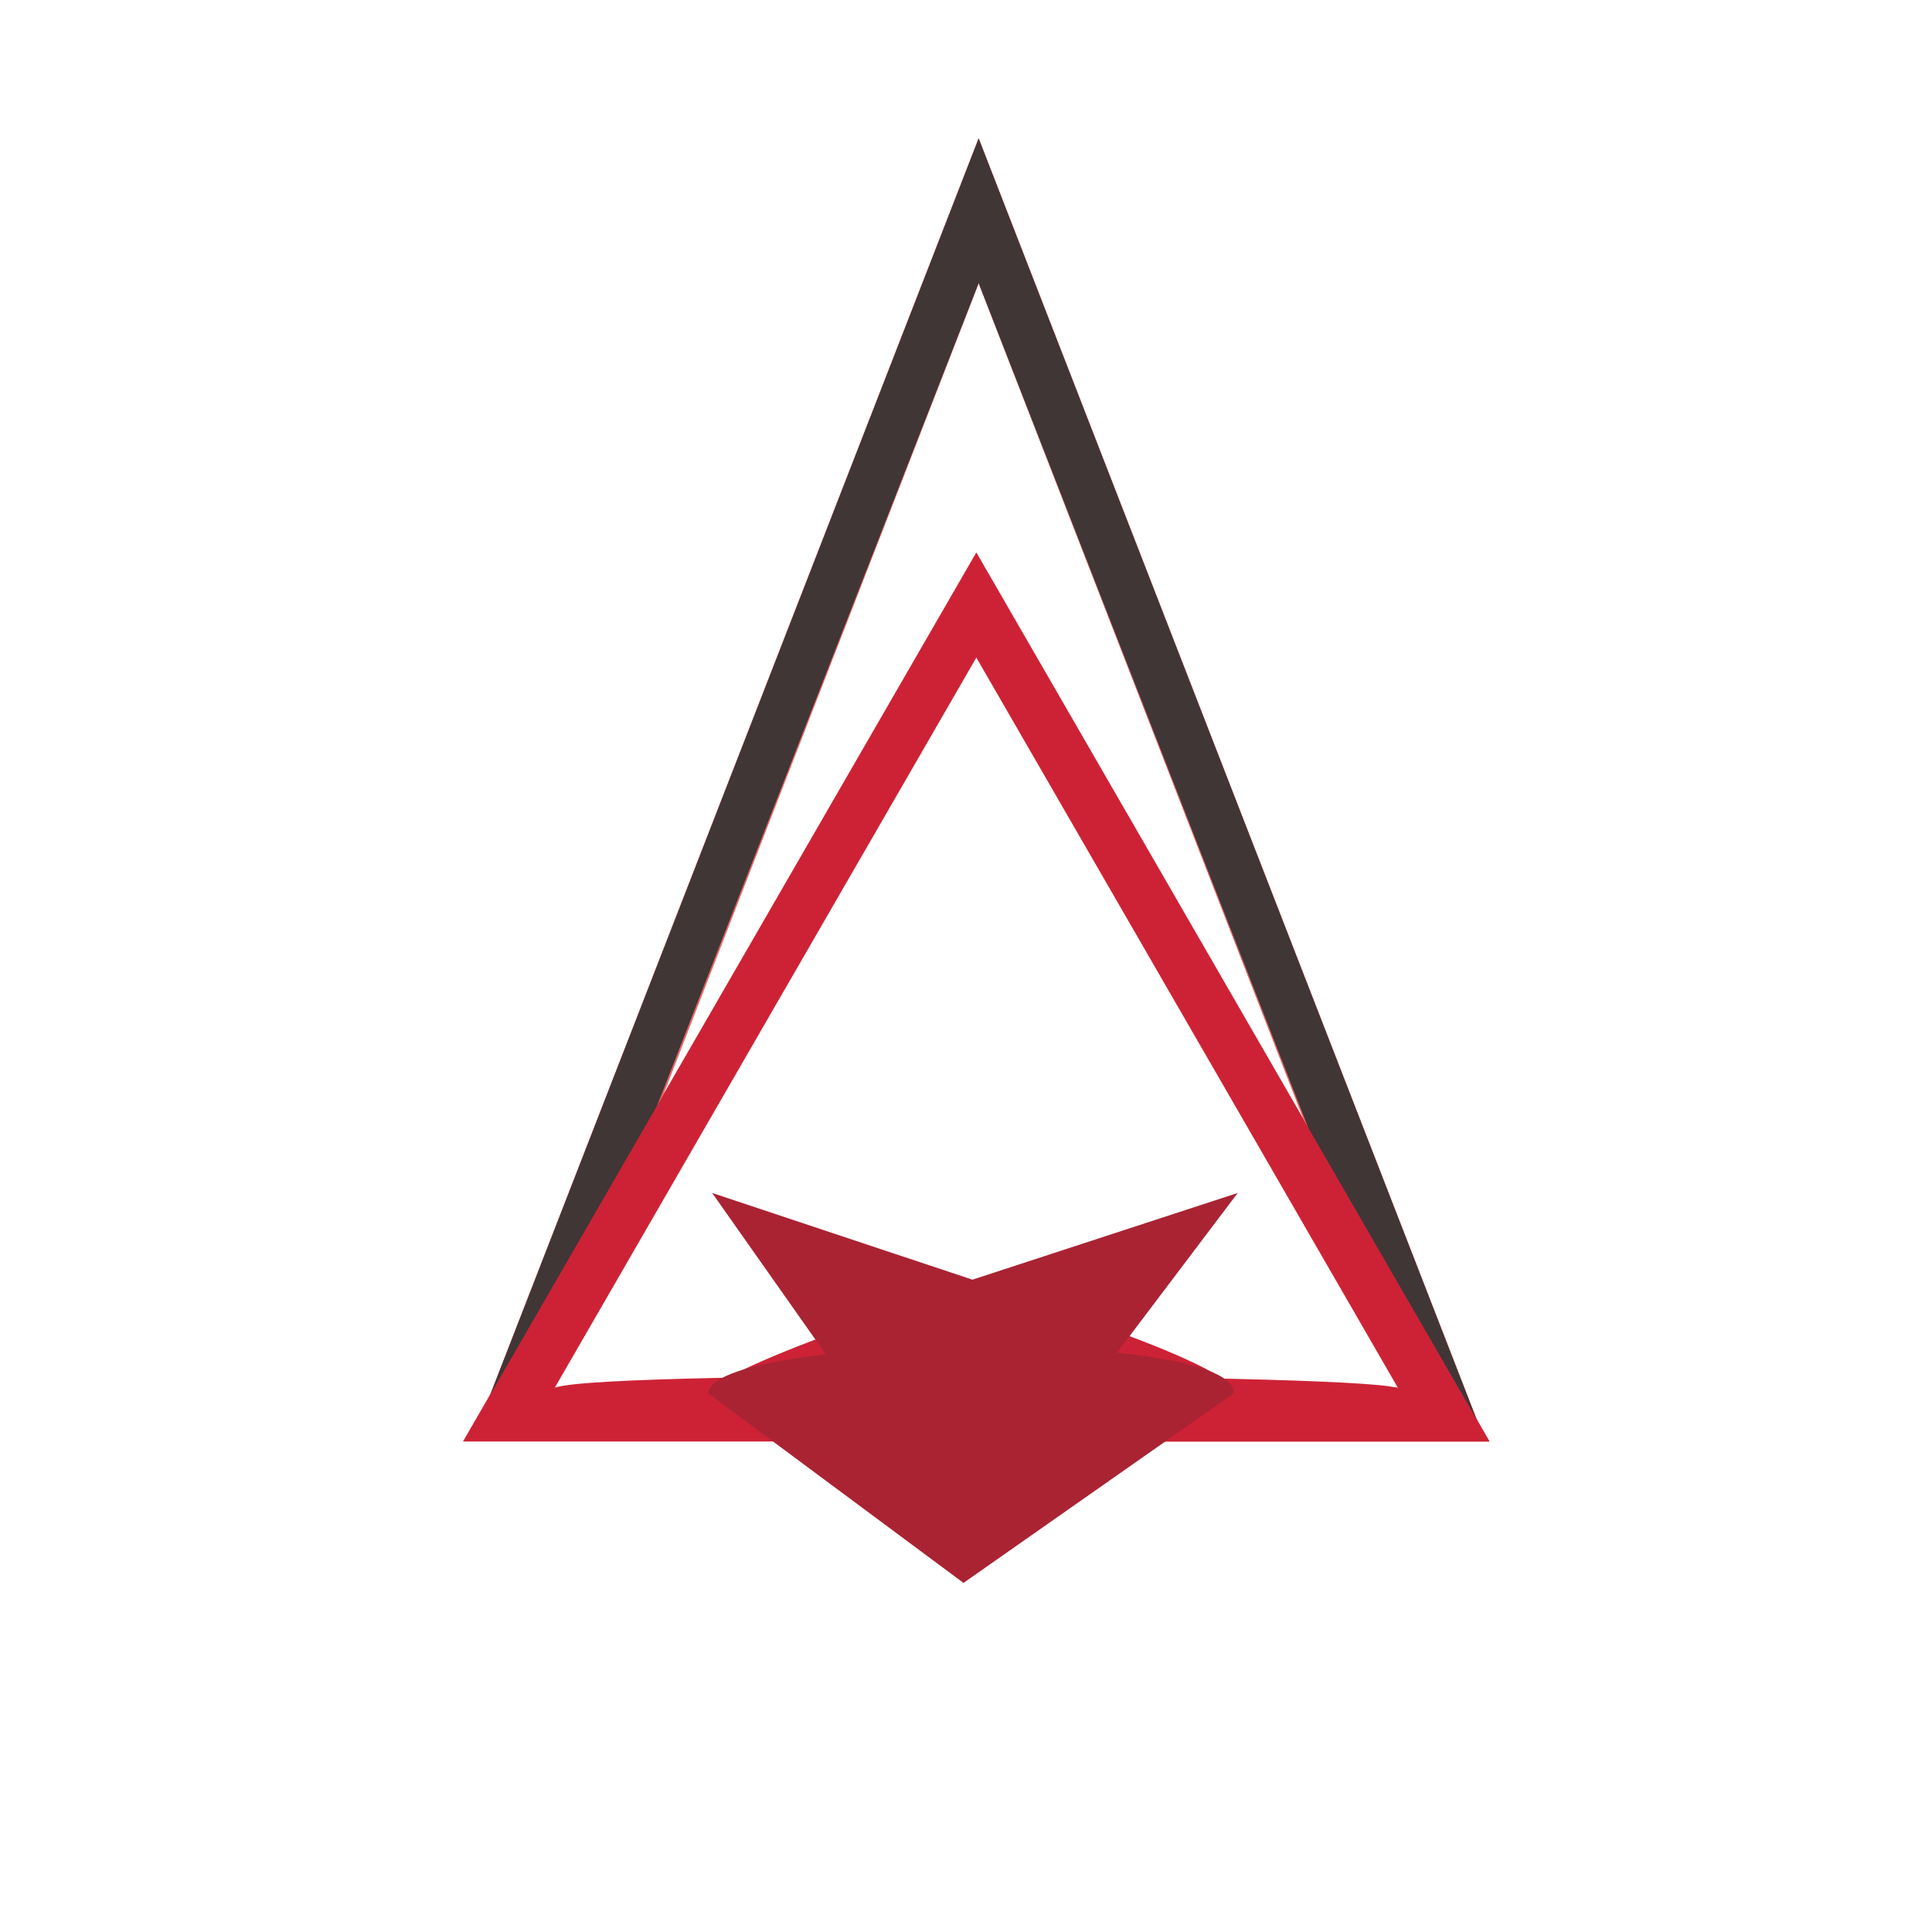 <?xml version="1.0" encoding="utf-8"?>
<svg width="800" height="800" viewBox="0 0 500 500" xmlns="http://www.w3.org/2000/svg">
  <path d="M 422.792 373.023 L 425.439 373.687 L 378.303 373.687 L 251.967 405.378 L 125.615 373.686 L 77.179 373.686 L 79.841 373.018 L 80.42 373.018 L 81.085 372.851 L 77.823 372.851 L 100.055 367.275 L 77.829 361.7 L 122.285 361.7 L 127.067 360.501 L 253.276 35.867 L 379.82 361.39 L 381.053 361.699 L 426.094 361.699 L 403.573 367.348 L 422.551 372.109 L 418.57 372.109 L 422.213 373.023 Z M 360.203 356.324 L 252.675 170.071 L 145.377 355.908 L 251.967 329.173 Z M 252.675 143.071 L 337.63 290.224 L 253.276 73.23 L 171.391 283.854 Z M 251.313 343.555 L 189.325 359.104 L 313.31 359.107 Z M 319.973 374.771 L 183.956 374.772 L 251.967 391.831 Z" style="fill: none;"/>
  <path d="M 252.675 170.071 L 143.292 359.518 L 362.05 359.523 Z M 252.675 143.071 L 385.432 373.023 L 119.91 373.018 Z" style="fill: rgb(237, 104, 104);"/>
  <path d="M 142.426 360.018 L 252.675 169.071 L 362.916 360.023 Z M 252.675 171.071 L 144.158 359.018 L 361.184 359.023 Z M 386.298 373.523 L 119.044 373.518 L 252.675 142.071 Z M 120.776 372.518 L 384.566 372.523 L 252.675 144.071 Z" style="fill: none;"/>
  <path d="M 252.675 170.071 L 143.292 359.518 L 362.05 359.523 Z M 252.675 143.071 L 385.432 373.023 L 119.91 373.018 Z" style="fill: rgb(237, 104, 104);"/>
  <path d="M 142.426 360.018 L 252.675 169.071 L 362.916 360.023 Z M 252.675 171.071 L 144.158 359.018 L 361.184 359.023 Z M 386.298 373.523 L 119.044 373.518 L 252.675 142.071 Z M 120.776 372.518 L 384.566 372.523 L 252.675 144.071 Z" style="fill: none;"/>
  <path d="M 252.675 170.071 L 143.292 359.518 L 362.05 359.523 Z M 252.675 143.071 L 385.432 373.023 L 119.91 373.018 Z" style="fill: rgb(237, 104, 104);"/>
  <path d="M 142.426 360.018 L 252.675 169.071 L 362.916 360.023 Z M 252.675 171.071 L 144.158 359.018 L 361.184 359.023 Z M 386.298 373.523 L 119.044 373.518 L 252.675 142.071 Z M 120.776 372.518 L 384.566 372.523 L 252.675 144.071 Z" style="fill: none;"/>
  <path d="M 252.675 170.071 L 143.292 359.518 L 362.05 359.523 Z M 252.675 143.071 L 385.432 373.023 L 119.91 373.018 Z" style="fill: rgb(237, 104, 104);"/>
  <path d="M 142.426 360.018 L 252.675 169.071 L 362.916 360.023 Z M 252.675 171.071 L 144.158 359.018 L 361.184 359.023 Z M 386.298 373.523 L 119.044 373.518 L 252.675 142.071 Z M 120.776 372.518 L 384.566 372.523 L 252.675 144.071 Z" style="fill: none;"/>
  <path d="M 252.675 170.071 L 143.292 359.518 L 362.05 359.523 Z M 252.675 143.071 L 385.432 373.023 L 119.91 373.018 Z" style="fill: rgb(237, 104, 104);"/>
  <path d="M 142.426 360.018 L 252.675 169.071 L 362.916 360.023 Z M 252.675 171.071 L 144.158 359.018 L 361.184 359.023 Z M 386.298 373.523 L 119.044 373.518 L 252.675 142.071 Z M 120.776 372.518 L 384.566 372.523 L 252.675 144.071 Z" style="fill: none;"/>
  <path d="M 252.675 170.071 L 143.292 359.518 L 362.05 359.523 Z M 252.675 143.071 L 385.432 373.023 L 119.91 373.018 Z" style="fill: rgb(237, 104, 104);"/>
  <path d="M 142.426 360.018 L 252.675 169.071 L 362.916 360.023 Z M 252.675 171.071 L 144.158 359.018 L 361.184 359.023 Z M 386.298 373.523 L 119.044 373.518 L 252.675 142.071 Z M 120.776 372.518 L 384.566 372.523 L 252.675 144.071 Z" style="fill: none;"/>
  <path d="M 252.675 170.071 L 143.292 359.518 L 362.05 359.523 Z M 252.675 143.071 L 385.432 373.023 L 119.91 373.018 Z" style="fill: rgb(237, 104, 104);"/>
  <path d="M 142.426 360.018 L 252.675 169.071 L 362.916 360.023 Z M 252.675 171.071 L 144.158 359.018 L 361.184 359.023 Z M 386.298 373.523 L 119.044 373.518 L 252.675 142.071 Z M 120.776 372.518 L 384.566 372.523 L 252.675 144.071 Z" style="fill: none;"/>
  <path d="M 142.426 360.018 L 252.675 169.071 L 362.916 360.023 Z M 252.675 171.071 L 144.158 359.018 L 361.184 359.023 Z M 386.298 373.523 L 119.044 373.518 L 252.675 142.071 Z M 120.776 372.518 L 384.566 372.523 L 252.675 144.071 Z" style="fill: none;"/>
  <path d="M 392.445 332.585 L 149.439 332.585 L 270.942 122.135 Z M 151.171 331.585 L 390.713 331.585 L 270.942 124.135 Z" style="fill: none;" transform="matrix(-0.5, 0.866, -0.866, -0.5, 615.42, 192.952)"/>
  <path d="M 148.573 333.085 L 270.942 121.135 L 393.311 333.085 Z M 152.037 331.085 L 389.847 331.085 L 270.942 125.135 Z" style="fill: none;" transform="matrix(-0.5, 0.866, -0.866, -0.5, 615.42, 192.952)"/>
  <path d="M 148.573 333.085 L 270.942 121.135 L 393.311 333.085 Z M 152.037 331.085 L 389.847 331.085 L 270.942 125.135 Z" style="fill: none;" transform="matrix(-0.5, 0.866, -0.866, -0.5, 615.42, 192.952)"/>
  <path d="M 148.573 333.085 L 270.942 121.135 L 393.311 333.085 Z M 152.037 331.085 L 389.847 331.085 L 270.942 125.135 Z" style="fill: none;" transform="matrix(-0.5, 0.866, -0.866, -0.5, 615.42, 192.952)"/>
  <path d="M 148.573 333.085 L 270.942 121.135 L 393.311 333.085 Z M 152.037 331.085 L 389.847 331.085 L 270.942 125.135 Z" style="fill: none;" transform="matrix(-0.5, 0.866, -0.866, -0.5, 615.42, 192.952)"/>
  <path d="M 148.573 333.085 L 270.942 121.135 L 393.311 333.085 Z M 152.037 331.085 L 389.847 331.085 L 270.942 125.135 Z" style="fill: none;" transform="matrix(-0.5, 0.866, -0.866, -0.5, 615.42, 192.952)"/>
  <path d="M 253.276 73.23 L 142.136 359.102 L 364.408 359.109 Z M 253.276 35.867 L 384.276 372.852 L 122.268 372.845 Z" style="fill: rgb(237, 104, 104);"/>
  <path d="M 141.405 359.602 L 253.276 71.85 L 365.139 359.609 Z M 253.276 74.61 L 142.867 358.602 L 363.677 358.609 Z M 385.007 373.352 L 121.537 373.345 L 253.276 34.487 Z M 122.999 372.345 L 383.545 372.352 L 253.276 37.247 Z" style="fill: none;"/>
  <path d="M 253.276 73.23 L 142.136 359.102 L 364.408 359.109 Z M 253.276 35.867 L 384.276 372.852 L 122.268 372.845 Z" style="fill: rgb(237, 104, 104);"/>
  <path d="M 141.405 359.602 L 253.276 71.85 L 365.139 359.609 Z M 253.276 74.61 L 142.867 358.602 L 363.677 358.609 Z M 385.007 373.352 L 121.537 373.345 L 253.276 34.487 Z M 122.999 372.345 L 383.545 372.352 L 253.276 37.247 Z" style="fill: none;"/>
  <path d="M 253.276 73.23 L 142.136 359.102 L 364.408 359.109 Z M 253.276 35.867 L 384.276 372.852 L 122.268 372.845 Z" style="fill: rgb(237, 104, 104);"/>
  <path d="M 141.405 359.602 L 253.276 71.85 L 365.139 359.609 Z M 253.276 74.61 L 142.867 358.602 L 363.677 358.609 Z M 385.007 373.352 L 121.537 373.345 L 253.276 34.487 Z M 122.999 372.345 L 383.545 372.352 L 253.276 37.247 Z" style="fill: none;"/>
  <path d="M 253.276 73.23 L 142.136 359.102 L 364.408 359.109 Z M 253.276 35.867 L 384.276 372.852 L 122.268 372.845 Z" style="fill: rgb(237, 104, 104);"/>
  <path d="M 141.405 359.602 L 253.276 71.85 L 365.139 359.609 Z M 253.276 74.61 L 142.867 358.602 L 363.677 358.609 Z M 385.007 373.352 L 121.537 373.345 L 253.276 34.487 Z M 122.999 372.345 L 383.545 372.352 L 253.276 37.247 Z" style="fill: none;"/>
  <path d="M 253.276 73.23 L 142.136 359.102 L 364.408 359.109 Z M 253.276 35.867 L 384.276 372.852 L 122.268 372.845 Z" style="fill: rgb(237, 104, 104);"/>
  <path d="M 141.405 359.602 L 253.276 71.85 L 365.139 359.609 Z M 253.276 74.61 L 142.867 358.602 L 363.677 358.609 Z M 385.007 373.352 L 121.537 373.345 L 253.276 34.487 Z M 122.999 372.345 L 383.545 372.352 L 253.276 37.247 Z" style="fill: none;"/>
  <path d="M 253.276 73.23 L 142.136 359.102 L 364.408 359.109 Z M 253.276 35.867 L 384.276 372.852 L 122.268 372.845 Z" style="fill: rgb(237, 104, 104);"/>
  <path d="M 141.405 359.602 L 253.276 71.85 L 365.139 359.609 Z M 253.276 74.61 L 142.867 358.602 L 363.677 358.609 Z M 385.007 373.352 L 121.537 373.345 L 253.276 34.487 Z M 122.999 372.345 L 383.545 372.352 L 253.276 37.247 Z" style="fill: none;"/>
  <path d="M 253.276 73.23 L 142.136 359.102 L 364.408 359.109 Z M 253.276 35.867 L 384.276 372.852 L 122.268 372.845 Z" style="fill: rgb(237, 104, 104);"/>
  <path d="M 141.405 359.602 L 253.276 71.85 L 365.139 359.609 Z M 253.276 74.61 L 142.867 358.602 L 363.677 358.609 Z M 385.007 373.352 L 121.537 373.345 L 253.276 34.487 Z M 122.999 372.345 L 383.545 372.352 L 253.276 37.247 Z" style="fill: none;"/>
  <path d="M 253.276 73.23 L 141.207 360.031 C 141.206 360.043 363.652 370.942 364.873 359.341 L 253.276 73.23 Z M 253.276 35.867 L 384.276 372.852 L 122.268 372.845 L 253.276 35.867 Z" style="fill: rgb(64, 54, 54);"/>
  <path d="M 141.405 359.602 L 253.276 71.85 L 365.139 359.609 Z M 253.276 74.61 L 142.867 358.602 L 363.677 358.609 Z M 385.007 373.352 L 121.537 373.345 L 253.276 34.487 Z M 122.999 372.345 L 383.545 372.352 L 253.276 37.247 Z" style="fill: none;"/>
  <path d="M 319.973 359.78 L 183.956 359.779 L 319.973 359.78 Z M 251.967 329.173 L 77.829 372.851 L 251.967 329.173 Z" style="fill: rgb(237, 104, 104);"/>
  <path d="M 179.908 360.279 L 251.967 342.205 L 324.021 360.28 Z M 251.967 343.235 L 188.004 359.279 L 315.925 359.28 Z M 430.142 373.352 L 73.78 373.351 L 251.967 328.658 Z M 81.878 372.351 L 422.046 372.352 L 251.967 329.688 Z" style="fill: none;"/>
  <path d="M 319.973 359.78 L 183.956 359.779 L 319.973 359.78 Z M 251.967 329.173 L 77.829 372.851 L 251.967 329.173 Z" style="fill: rgb(237, 104, 104);"/>
  <path d="M 252.675 170.071 L 143.292 359.518 C 143.292 354.443 362.05 355.399 362.05 359.523 L 252.675 170.071 Z M 252.675 143.071 L 385.432 373.023 L 119.91 373.018 L 252.675 143.071 Z" style="fill: rgb(205, 34, 54);"/>
  <path d="M 179.908 360.279 L 251.967 342.205 L 324.021 360.28 Z M 251.967 343.235 L 188.004 359.279 L 315.925 359.28 Z M 430.142 373.352 L 73.78 373.351 L 251.967 328.658 Z M 81.878 372.351 L 422.046 372.352 L 251.967 329.688 Z" style="fill: none;"/>
  <path d="M 319.973 359.78 L 183.956 359.779 L 319.973 359.78 Z M 251.967 329.173 L 77.829 372.851 L 251.967 329.173 Z" style="fill: rgb(237, 104, 104);"/>
  <path d="M 179.908 360.279 L 251.967 342.205 L 324.021 360.28 Z M 251.967 343.235 L 188.004 359.279 L 315.925 359.28 Z M 430.142 373.352 L 73.78 373.351 L 251.967 328.658 Z M 81.878 372.351 L 422.046 372.352 L 251.967 329.688 Z" style="fill: none;"/>
  <path d="M 319.973 359.78 L 183.956 359.779 L 319.973 359.78 Z M 251.967 329.173 L 77.829 372.851 L 251.967 329.173 Z" style="fill: rgb(237, 104, 104);"/>
  <path d="M 179.908 360.279 L 251.967 342.205 L 324.021 360.28 Z M 251.967 343.235 L 188.004 359.279 L 315.925 359.28 Z M 430.142 373.352 L 73.78 373.351 L 251.967 328.658 Z M 81.878 372.351 L 422.046 372.352 L 251.967 329.688 Z" style="fill: none;"/>
  <path d="M 319.973 359.78 L 183.956 359.779 L 319.973 359.78 Z M 251.967 329.173 L 77.829 372.851 L 251.967 329.173 Z" style="fill: rgb(237, 104, 104);"/>
  <path d="M 179.908 360.279 L 251.967 342.205 L 324.021 360.28 Z M 251.967 343.235 L 188.004 359.279 L 315.925 359.28 Z M 430.142 373.352 L 73.78 373.351 L 251.967 328.658 Z M 81.878 372.351 L 422.046 372.352 L 251.967 329.688 Z" style="fill: none;"/>
  <path d="M 319.973 359.78 L 183.956 359.779 L 319.973 359.78 Z M 251.967 329.173 L 77.829 372.851 L 251.967 329.173 Z" style="fill: rgb(237, 104, 104);"/>
  <path d="M 179.908 360.279 L 251.967 342.205 L 324.021 360.28 Z M 251.967 343.235 L 188.004 359.279 L 315.925 359.28 Z M 430.142 373.352 L 73.78 373.351 L 251.967 328.658 Z M 81.878 372.351 L 422.046 372.352 L 251.967 329.688 Z" style="fill: none;"/>
  <path d="M 319.973 359.78 L 183.956 359.779 L 319.973 359.78 Z M 251.967 329.173 L 77.829 372.851 L 251.967 329.173 Z" style="fill: rgb(237, 104, 104);"/>
  <path d="M 179.908 360.279 L 251.967 342.205 L 324.021 360.28 Z M 251.967 343.235 L 188.004 359.279 L 315.925 359.28 Z M 430.142 373.352 L 73.78 373.351 L 251.967 328.658 Z M 81.878 372.351 L 422.046 372.352 L 251.967 329.688 Z" style="fill: none;"/>
  <path d="M 179.908 360.279 L 251.967 342.205 L 324.021 360.28 Z M 251.967 343.235 L 188.004 359.279 L 315.925 359.28 Z M 430.142 373.352 L 73.78 373.351 L 251.967 328.658 Z M 81.878 372.351 L 422.046 372.352 L 251.967 329.688 Z" style="fill: none;"/>
  <path d="M 179.254 361.114 L 251.313 343.04 L 323.367 361.115 Z M 251.313 344.07 L 187.35 360.114 L 315.271 360.115 Z M 429.488 374.187 L 73.126 374.186 L 251.313 329.493 Z M 81.224 373.186 L 421.392 373.187 L 251.313 330.523 Z" style="fill: none;"/>
  <path d="M 179.254 361.114 L 251.313 343.04 L 323.367 361.115 Z M 251.313 344.07 L 187.35 360.114 L 315.271 360.115 Z M 429.488 374.187 L 73.126 374.186 L 251.313 329.493 Z M 81.224 373.186 L 421.392 373.187 L 251.313 330.523 Z" style="fill: none;"/>
  <path d="M 179.254 361.114 L 251.313 343.04 L 323.367 361.115 Z M 251.313 344.07 L 187.35 360.114 L 315.271 360.115 Z M 429.488 374.187 L 73.126 374.186 L 251.313 329.493 Z M 81.224 373.186 L 421.392 373.187 L 251.313 330.523 Z" style="fill: none;"/>
  <path d="M 179.254 361.114 L 251.313 343.04 L 323.367 361.115 Z M 251.313 344.07 L 187.35 360.114 L 315.271 360.115 Z M 429.488 374.187 L 73.126 374.186 L 251.313 329.493 Z M 81.224 373.186 L 421.392 373.187 L 251.313 330.523 Z" style="fill: none;"/>
  <path d="M 251.543 334.243 C 250.272 332.177 179.876 355.789 183.302 361.357 L 319.319 361.358 C 325.667 355.01 254.042 331.744 251.543 334.243 Z" style="fill: rgb(205, 34, 54);"/>
  <path d="M 179.254 361.114 L 251.313 343.04 L 323.367 361.115 Z M 251.313 344.07 L 187.35 360.114 L 315.271 360.115 Z M 429.488 374.187 L 73.126 374.186 L 251.313 329.493 Z M 81.224 373.186 L 421.392 373.187 L 251.313 330.523 Z" style="fill: none;"/>
  <path d="M 251.659 331.178 L 184.302 308.733 L 249.92 401.902 L 320.319 308.738 L 251.659 331.178 Z" style="fill: rgb(170, 35, 51);"/>
  <path d="M 179.254 361.114 L 251.313 343.04 L 323.367 361.115 Z M 251.313 344.07 L 187.35 360.114 L 315.271 360.115 Z M 429.488 374.187 L 73.126 374.186 L 251.313 329.493 Z M 81.224 373.186 L 421.392 373.187 L 251.313 330.523 Z" style="fill: none;"/>
  <path d="M 179.254 361.114 L 251.313 343.04 L 323.367 361.115 Z M 251.313 344.07 L 187.35 360.114 L 315.271 360.115 Z M 429.488 374.187 L 73.126 374.186 L 251.313 329.493 Z M 81.224 373.186 L 421.392 373.187 L 251.313 330.523 Z" style="fill: none;"/>
  <path d="M 249.35 409.655 L 183.302 360.614 C 183.925 345.194 319.926 343.568 319.319 360.615 L 249.35 409.655 Z" style="fill: rgb(170, 35, 51);"/>
  <path d="M 179.254 361.114 L 251.313 343.04 L 323.367 361.115 Z M 251.313 344.07 L 187.35 360.114 L 315.271 360.115 Z M 429.488 374.187 L 73.126 374.186 L 251.313 329.493 Z M 81.224 373.186 L 421.392 373.187 L 251.313 330.523 Z" style="fill: none;"/>
  <path d="M 179.908 374.272 L 324.021 374.271 L 251.967 392.346 Z M 315.925 375.271 L 188.004 375.272 L 251.967 391.316 Z M 73.78 361.2 L 430.142 361.199 L 251.967 405.893 Z M 422.046 362.199 L 81.878 362.2 L 251.967 404.863 Z" style="fill: none;"/>
  <path d="M 179.908 374.272 L 324.021 374.271 L 251.967 392.346 Z M 315.925 375.271 L 188.004 375.272 L 251.967 391.316 Z M 73.78 361.2 L 430.142 361.199 L 251.967 405.893 Z M 422.046 362.199 L 81.878 362.2 L 251.967 404.863 Z" style="fill: none;"/>
  <path d="M 179.908 374.272 L 324.021 374.271 L 251.967 392.346 Z M 315.925 375.271 L 188.004 375.272 L 251.967 391.316 Z M 73.78 361.2 L 430.142 361.199 L 251.967 405.893 Z M 422.046 362.199 L 81.878 362.2 L 251.967 404.863 Z" style="fill: none;"/>
  <path d="M 179.908 374.272 L 324.021 374.271 L 251.967 392.346 Z M 315.925 375.271 L 188.004 375.272 L 251.967 391.316 Z M 73.78 361.2 L 430.142 361.199 L 251.967 405.893 Z M 422.046 362.199 L 81.878 362.2 L 251.967 404.863 Z" style="fill: none;"/>
  <path d="M 179.908 374.272 L 324.021 374.271 L 251.967 392.346 Z M 315.925 375.271 L 188.004 375.272 L 251.967 391.316 Z M 73.78 361.2 L 430.142 361.199 L 251.967 405.893 Z M 422.046 362.199 L 81.878 362.2 L 251.967 404.863 Z" style="fill: none;"/>
  <path d="M 179.908 374.272 L 324.021 374.271 L 251.967 392.346 Z M 315.925 375.271 L 188.004 375.272 L 251.967 391.316 Z M 73.78 361.2 L 430.142 361.199 L 251.967 405.893 Z M 422.046 362.199 L 81.878 362.2 L 251.967 404.863 Z" style="fill: none;"/>
  <path d="M 179.908 374.272 L 324.021 374.271 L 251.967 392.346 Z M 315.925 375.271 L 188.004 375.272 L 251.967 391.316 Z M 73.78 361.2 L 430.142 361.199 L 251.967 405.893 Z M 422.046 362.199 L 81.878 362.2 L 251.967 404.863 Z" style="fill: none;"/>
  <path d="M 179.908 374.272 L 324.021 374.271 L 251.967 392.346 Z M 315.925 375.271 L 188.004 375.272 L 251.967 391.316 Z M 73.78 361.2 L 430.142 361.199 L 251.967 405.893 Z M 422.046 362.199 L 81.878 362.2 L 251.967 404.863 Z" style="fill: none;"/>
</svg>